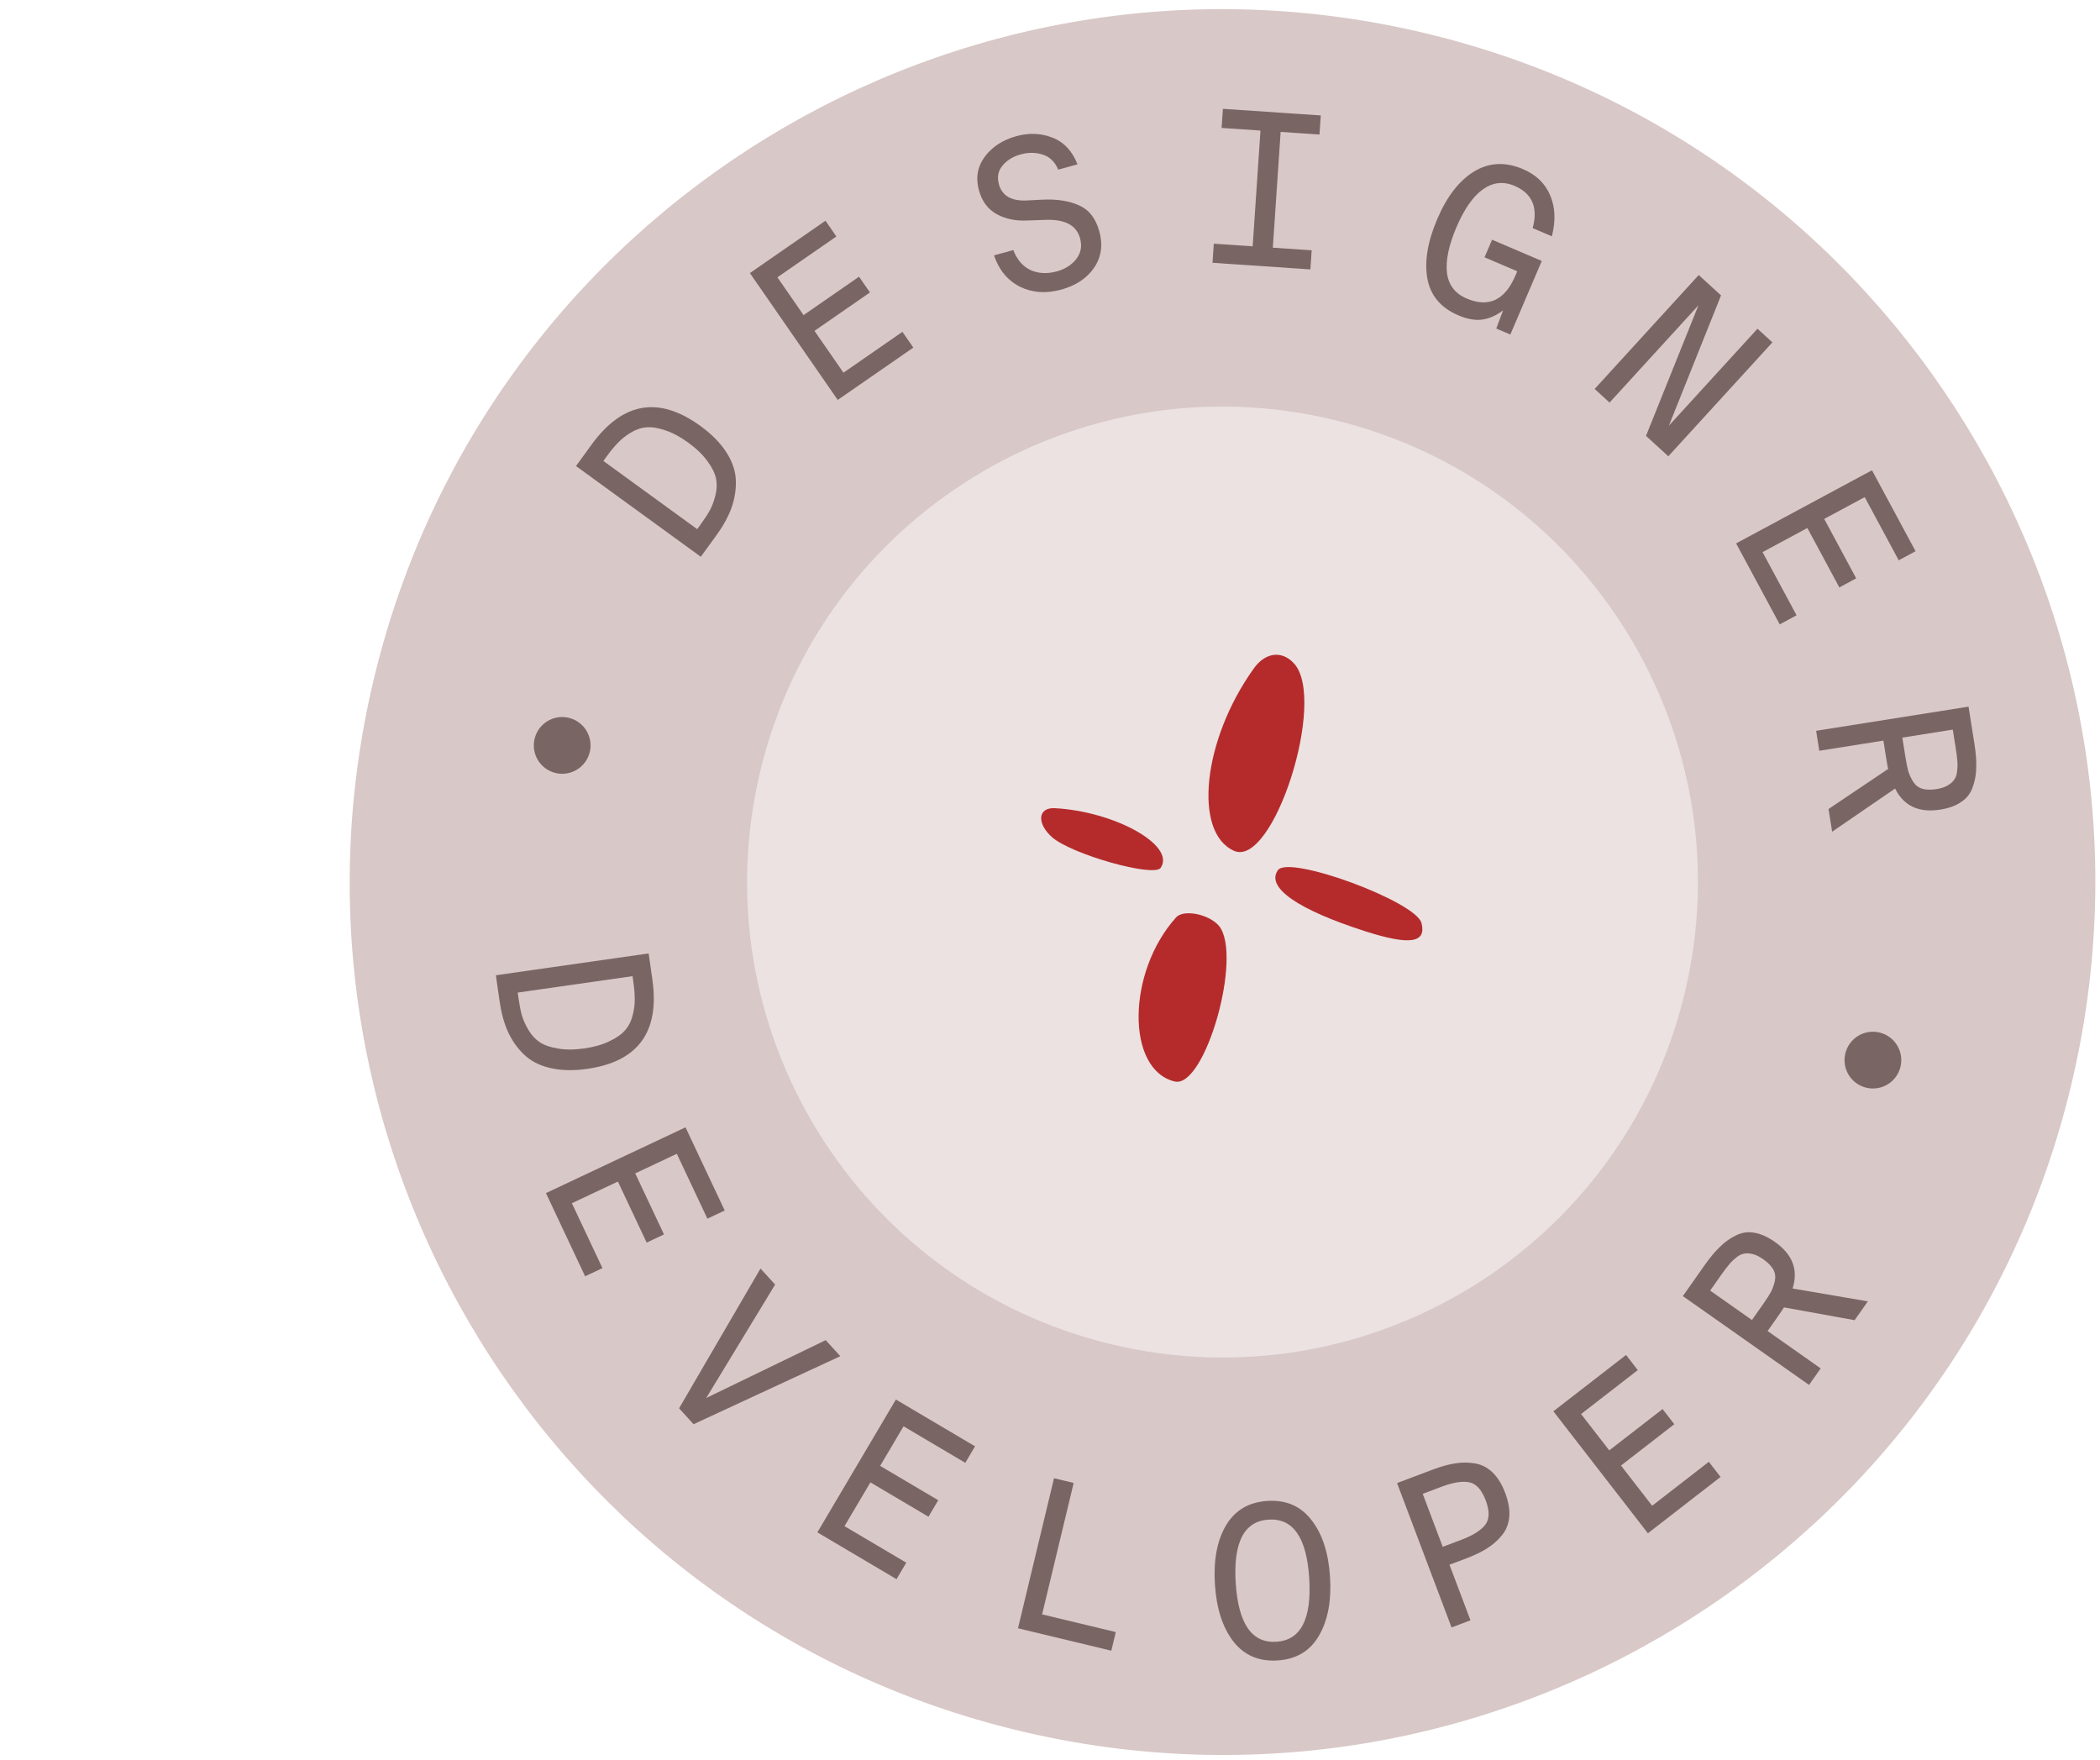<svg width="148" height="124" viewBox="0 0 148 124" fill="none" xmlns="http://www.w3.org/2000/svg">
<g clip-path="url(#clip0_960_1635)">
<path d="M71.801 121.958C104.828 129.887 138.029 109.542 145.958 76.514C153.888 43.487 133.542 10.286 100.515 2.357C67.488 -5.572 34.286 14.774 26.357 47.801C18.428 80.828 38.774 114.029 71.801 121.958Z" fill="#D9C8C8"/>
<path d="M78.337 94.732C96.327 99.051 114.413 87.968 118.732 69.978C123.051 51.988 111.968 33.902 93.978 29.583C75.987 25.264 57.902 36.347 53.583 54.337C49.264 72.327 60.346 90.413 78.337 94.732Z" fill="#ECE2E2"/>
<path d="M86.97 59.956C89.744 61.18 93.547 49.263 91.188 46.744C90.332 45.807 89.142 45.974 88.338 47.141C84.767 52.141 84.072 58.667 86.97 59.956Z" fill="#B52B2B"/>
<path d="M74.158 59.007C75.542 60.211 81.321 61.842 81.8 61.155C82.879 59.566 78.539 57.165 74.303 56.95C73.127 56.911 73.063 58.047 74.158 59.007Z" fill="#B52B2B"/>
<path d="M82.788 76.21C84.931 76.724 87.606 67.326 85.909 65.245C85.202 64.413 83.406 64.051 82.878 64.657C79.403 68.529 79.36 75.387 82.788 76.21Z" fill="#B52B2B"/>
<path d="M96.241 65.633C99.35 66.623 100.541 66.456 100.182 65.045C99.782 63.519 90.813 60.215 90.058 61.324C89.207 62.549 91.482 64.107 96.241 65.633Z" fill="#B52B2B"/>
<path d="M39.154 54.472C40.228 54.73 41.307 54.068 41.565 52.994C41.823 51.92 41.161 50.84 40.087 50.583C39.013 50.325 37.934 50.986 37.676 52.06C37.418 53.135 38.08 54.214 39.154 54.472Z" fill="#7A6565"/>
<path d="M131.529 76.65C132.603 76.908 133.682 76.246 133.94 75.172C134.198 74.098 133.536 73.018 132.462 72.76C131.388 72.502 130.309 73.164 130.051 74.238C129.793 75.312 130.454 76.392 131.529 76.65Z" fill="#7A6565"/>
<path d="M49.847 32.483C49.527 32.04 49.079 31.61 48.505 31.192C47.931 30.775 47.387 30.485 46.875 30.323C46.36 30.146 45.916 30.077 45.542 30.115C45.161 30.146 44.788 30.277 44.423 30.506C44.065 30.728 43.766 30.968 43.528 31.228C43.288 31.474 43.029 31.787 42.753 32.167L42.524 32.482L49.136 37.289L49.366 36.973C49.642 36.593 49.864 36.254 50.032 35.955C50.197 35.643 50.33 35.282 50.429 34.872C50.527 34.449 50.536 34.053 50.457 33.687C50.369 33.314 50.166 32.913 49.847 32.483ZM40.594 32.841L41.687 31.337C43.875 28.327 46.432 27.887 49.361 30.015C50.169 30.603 50.784 31.229 51.204 31.893C51.622 32.543 51.84 33.203 51.861 33.873C51.878 34.528 51.773 35.175 51.544 35.812C51.314 36.436 50.96 37.075 50.484 37.73L49.39 39.235L40.594 32.841Z" fill="#7A6565"/>
<path d="M59.04 28.183L52.849 19.243L58.176 15.554L58.944 16.664L54.789 19.542L56.633 22.205L60.542 19.498L61.311 20.608L57.402 23.315L59.443 26.262L63.599 23.384L64.368 24.494L59.04 28.183Z" fill="#7A6565"/>
<path d="M72.425 15.537C71.619 15.583 70.9 15.439 70.268 15.105C69.634 14.761 69.209 14.199 68.993 13.418C68.751 12.541 68.886 11.752 69.398 11.05C69.92 10.346 70.667 9.86 71.641 9.591C72.528 9.347 73.373 9.383 74.177 9.701C74.977 10.009 75.565 10.635 75.94 11.58L74.581 11.955C74.344 11.398 73.976 11.043 73.478 10.89C72.989 10.734 72.469 10.732 71.92 10.884C71.39 11.03 70.969 11.291 70.658 11.668C70.344 12.034 70.258 12.473 70.399 12.984C70.622 13.794 71.272 14.175 72.348 14.127L73.453 14.071C74.497 14.021 75.364 14.156 76.053 14.474C76.75 14.78 77.224 15.39 77.477 16.306C77.74 17.26 77.618 18.114 77.11 18.866C76.599 19.609 75.828 20.122 74.796 20.407C73.726 20.702 72.753 20.633 71.876 20.201C71.007 19.756 70.399 19.021 70.054 17.996L71.413 17.621C71.672 18.297 72.077 18.766 72.626 19.029C73.183 19.28 73.804 19.311 74.488 19.122C75.057 18.965 75.507 18.68 75.84 18.267C76.179 17.842 76.271 17.349 76.117 16.79C75.862 15.865 75.037 15.434 73.644 15.496L72.425 15.537Z" fill="#7A6565"/>
<path d="M86.094 9.016L86.185 7.669L93.084 8.134L92.993 9.481L90.255 9.296L89.704 17.453L92.443 17.638L92.352 18.985L85.453 18.519L85.544 17.172L88.283 17.357L88.833 9.201L86.094 9.016Z" fill="#7A6565"/>
<path d="M106.744 13.1C105.953 12.762 105.205 12.845 104.5 13.349C103.809 13.847 103.19 14.735 102.644 16.014C102.102 17.283 101.879 18.351 101.975 19.219C102.085 20.081 102.545 20.686 103.354 21.031C104.908 21.696 106.054 21.163 106.793 19.435L106.929 19.117L104.625 18.133L105.156 16.892L108.659 18.389L106.443 23.575L105.45 23.151L105.931 21.872C105.421 22.252 104.914 22.47 104.411 22.527C103.921 22.579 103.378 22.477 102.78 22.222C101.539 21.691 100.81 20.825 100.595 19.624C100.38 18.423 100.612 17.027 101.292 15.436C101.972 13.845 102.835 12.729 103.881 12.089C104.94 11.443 106.09 11.386 107.331 11.916C108.26 12.313 108.899 12.929 109.25 13.764C109.609 14.602 109.649 15.565 109.369 16.653L108.017 16.075C108.409 14.623 107.985 13.631 106.744 13.1Z" fill="#7A6565"/>
<path d="M117.577 32.154L116.004 30.716L119.699 21.515L113.436 28.369L112.384 27.408L119.72 19.38L121.292 20.817L117.618 29.996L123.861 23.164L124.913 24.126L117.577 32.154Z" fill="#7A6565"/>
<path d="M122.355 38.292L131.931 33.138L135.002 38.843L133.814 39.483L131.418 35.032L128.565 36.568L130.818 40.755L129.63 41.395L127.376 37.208L124.219 38.907L126.615 43.358L125.427 43.998L122.355 38.292Z" fill="#7A6565"/>
<path d="M128.868 57.01L133.068 54.187C133.031 54.02 132.985 53.76 132.928 53.404L132.736 52.189L128.217 52.906L127.994 51.498L138.735 49.795L139.151 52.417C139.252 53.059 139.295 53.614 139.278 54.083C139.273 54.559 139.193 55.013 139.038 55.442C138.895 55.88 138.632 56.23 138.248 56.494C137.866 56.767 137.364 56.953 136.742 57.052C135.231 57.291 134.17 56.796 133.56 55.567L129.122 58.609L128.868 57.01ZM137.843 52.791L137.625 51.414L134.069 51.978L134.288 53.355C134.353 53.77 134.421 54.104 134.492 54.356C134.572 54.606 134.687 54.851 134.836 55.091C134.997 55.339 135.21 55.502 135.476 55.582C135.752 55.66 136.087 55.667 136.482 55.605C136.808 55.553 137.072 55.465 137.276 55.342C137.489 55.217 137.644 55.076 137.74 54.919C137.848 54.77 137.912 54.568 137.932 54.311C137.964 54.063 137.967 53.83 137.943 53.611C137.93 53.401 137.896 53.127 137.843 52.791Z" fill="#7A6565"/>
<path d="M39.323 73.888C39.862 73.983 40.483 73.98 41.185 73.88C41.888 73.779 42.48 73.609 42.961 73.368C43.453 73.136 43.82 72.877 44.062 72.59C44.313 72.301 44.49 71.948 44.592 71.529C44.695 71.12 44.742 70.74 44.732 70.388C44.733 70.044 44.701 69.64 44.634 69.174L44.579 68.788L36.486 69.945L36.541 70.331C36.608 70.796 36.685 71.195 36.773 71.525C36.872 71.865 37.028 72.216 37.242 72.58C37.467 72.952 37.735 73.242 38.048 73.449C38.37 73.656 38.795 73.802 39.323 73.888ZM45.714 67.186L45.977 69.028C46.503 72.71 44.975 74.808 41.391 75.32C40.401 75.462 39.525 75.441 38.761 75.257C38.008 75.081 37.392 74.76 36.911 74.294C36.441 73.836 36.066 73.298 35.786 72.682C35.518 72.074 35.326 71.369 35.211 70.567L34.948 68.725L45.714 67.186Z" fill="#7A6565"/>
<path d="M38.476 84.075L48.313 79.44L51.075 85.302L49.854 85.878L47.7 81.305L44.769 82.686L46.795 86.987L45.574 87.563L43.547 83.261L40.304 84.789L42.459 89.362L41.237 89.937L38.476 84.075Z" fill="#7A6565"/>
<path d="M47.859 99.241L53.598 89.391L54.628 90.522L49.773 98.513L58.193 94.437L59.223 95.568L48.879 100.361L47.859 99.241Z" fill="#7A6565"/>
<path d="M57.605 107.983L63.139 98.622L68.717 101.919L68.03 103.082L63.678 100.509L62.03 103.298L66.123 105.718L65.436 106.88L61.343 104.46L59.518 107.546L63.87 110.119L63.183 111.281L57.605 107.983Z" fill="#7A6565"/>
<path d="M75.668 104.501L73.445 113.762L78.637 115.009L78.322 116.322L71.744 114.742L74.283 104.168L75.668 104.501Z" fill="#7A6565"/>
<path d="M86.399 107.499C87.033 106.427 88.009 105.85 89.327 105.767C90.644 105.685 91.679 106.136 92.432 107.12C93.195 108.095 93.629 109.43 93.736 111.127C93.842 112.823 93.579 114.208 92.945 115.279C92.32 116.351 91.35 116.927 90.032 117.01C88.715 117.093 87.674 116.642 86.911 115.658C86.158 114.673 85.728 113.332 85.622 111.636C85.515 109.939 85.775 108.56 86.399 107.499ZM92.269 111.219C92.089 108.354 91.136 106.976 89.409 107.085C87.683 107.193 86.909 108.679 87.089 111.544C87.269 114.418 88.223 115.801 89.95 115.693C91.676 115.584 92.449 114.093 92.269 111.219Z" fill="#7A6565"/>
<path d="M98.459 104.509L100.957 103.566C101.556 103.34 102.093 103.19 102.568 103.118C103.052 103.042 103.524 103.046 103.983 103.129C104.442 103.212 104.849 103.427 105.204 103.774C105.56 104.121 105.852 104.598 106.082 105.206C106.311 105.815 106.407 106.366 106.37 106.861C106.332 107.357 106.169 107.787 105.879 108.153C105.59 108.519 105.238 108.833 104.824 109.096C104.42 109.356 103.918 109.598 103.32 109.825L102.155 110.264L103.633 114.18L102.3 114.683L98.459 104.509ZM101.602 104.765L100.269 105.268L101.678 109.001L103.011 108.498C103.807 108.198 104.359 107.85 104.67 107.455C104.98 107.06 104.992 106.483 104.706 105.726C104.42 104.968 104.03 104.543 103.536 104.452C103.042 104.36 102.397 104.465 101.602 104.765Z" fill="#7A6565"/>
<path d="M116.137 108.047L109.476 99.451L114.598 95.482L115.425 96.549L111.429 99.645L113.414 102.206L117.172 99.294L117.999 100.361L114.241 103.274L116.437 106.107L120.432 103.011L121.259 104.078L116.137 108.047Z" fill="#7A6565"/>
<path d="M130.706 93.03L125.727 92.13C125.637 92.275 125.489 92.494 125.282 92.789L124.574 93.795L128.315 96.428L127.495 97.593L118.601 91.334L120.129 89.163C120.504 88.631 120.86 88.203 121.198 87.879C121.534 87.541 121.907 87.271 122.317 87.071C122.725 86.856 123.158 86.788 123.617 86.866C124.081 86.936 124.571 87.153 125.086 87.515C126.337 88.396 126.753 89.49 126.335 90.797L131.639 91.705L130.706 93.03ZM121.328 89.805L120.526 90.946L123.47 93.018L124.272 91.877C124.514 91.533 124.698 91.247 124.823 91.017C124.94 90.781 125.028 90.525 125.088 90.249C125.145 89.96 125.106 89.694 124.97 89.452C124.827 89.204 124.592 88.965 124.264 88.735C123.995 88.545 123.744 88.423 123.512 88.37C123.272 88.312 123.063 88.305 122.884 88.35C122.703 88.382 122.516 88.483 122.323 88.652C122.128 88.808 121.963 88.973 121.828 89.148C121.691 89.308 121.524 89.527 121.328 89.805Z" fill="#7A6565"/>
</g>
<defs>
<clipPath id="clip0_960_1635">
<rect width="148" height="124" fill="white"/>
</clipPath>
</defs>
</svg>
